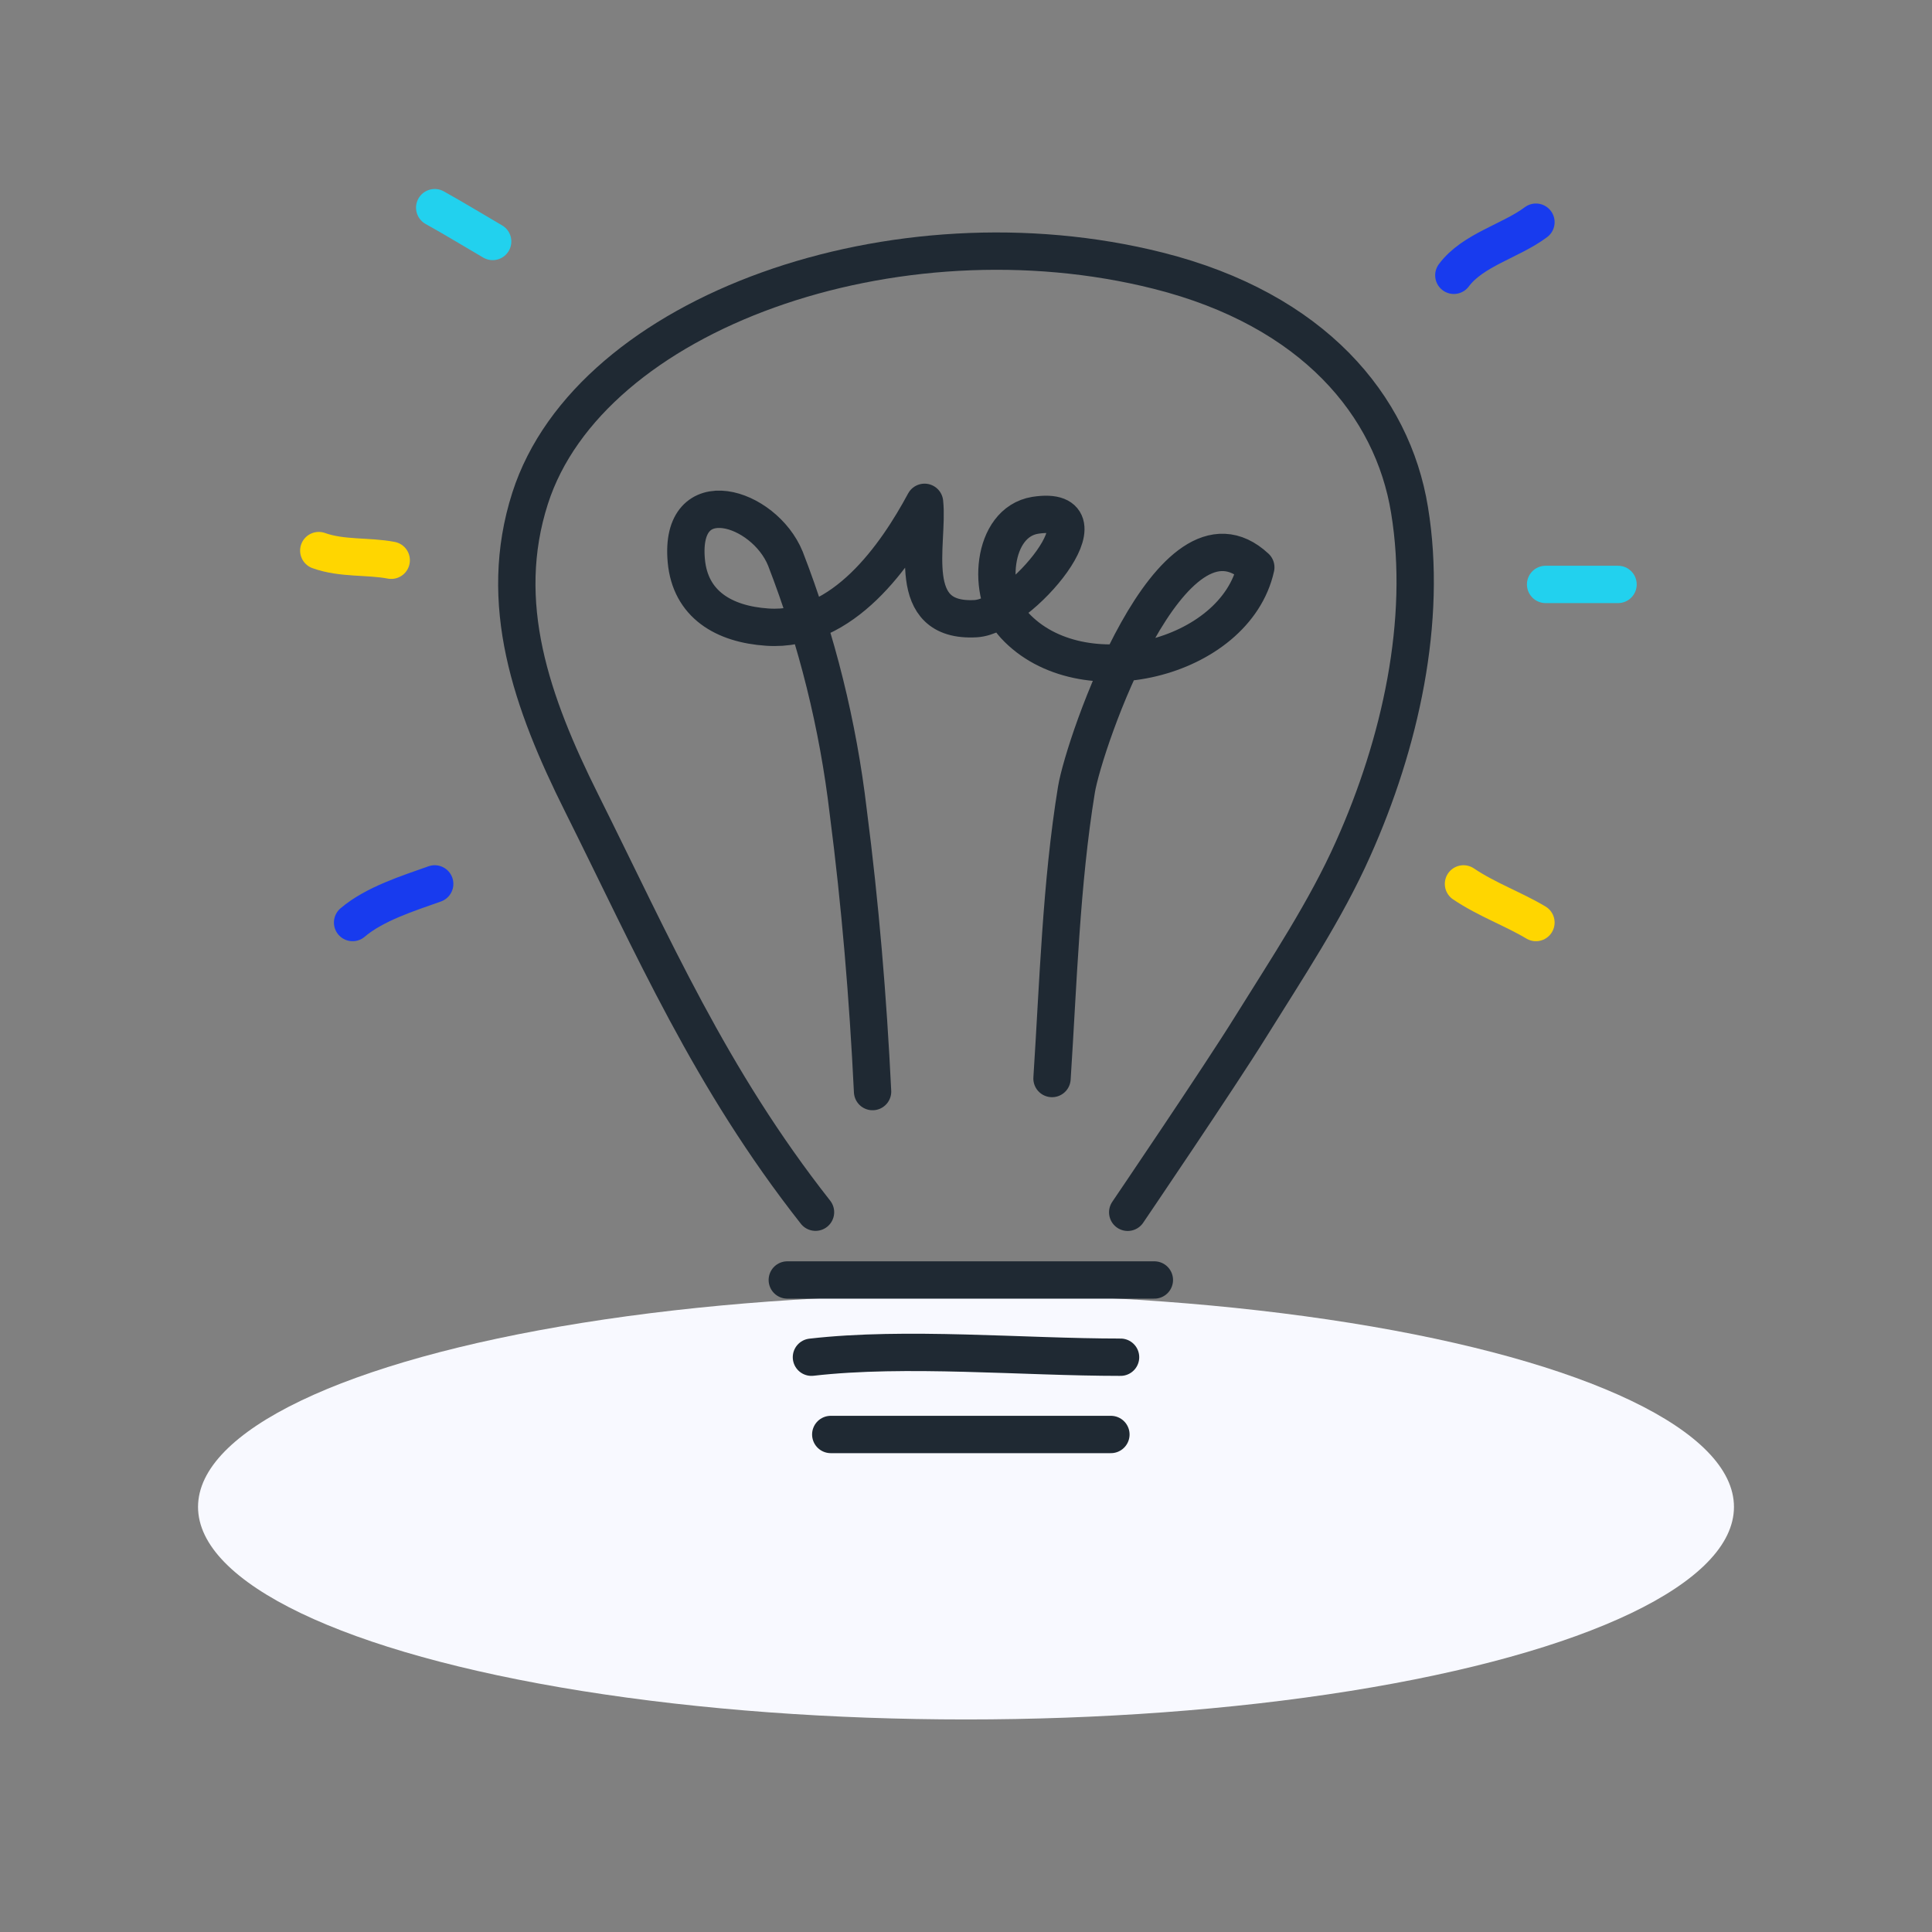 <svg width="207" height="207" viewBox="0 0 207 207" fill="none" xmlns="http://www.w3.org/2000/svg">
<rect x="0" y="0" width="207" height="207" fill="#808080" stroke="none"/>
<ellipse cx="103.5" cy="161.457" rx="82.282" ry="22.77" fill="#F8F9FF"/>
<path d="M93.49 116.955C92.999 106.886 92.166 96.887 90.882 86.969C89.79 77.68 87.528 68.568 84.149 59.852C81.861 54.233 72.75 51.414 73.532 60.073C73.954 64.746 77.546 66.88 82.212 67.192C90.35 67.746 96.029 59.449 99.059 53.82C99.531 58.2 96.782 66.719 104.538 66.286C109.334 66.014 119.388 53.901 110.92 55.21C106.234 55.965 105.642 63.688 108.702 67.001C115.816 74.714 132.352 70.697 134.55 60.788C125.519 52.37 116.157 79.628 115.335 84.592C113.689 94.662 113.378 105.406 112.716 115.556" stroke="#1F2933" stroke-width="4" stroke-linecap="round" stroke-linejoin="round"/>
<path d="M120.826 129.889C120.826 129.889 130.733 115.285 133.988 110.031C137.878 103.774 142.05 97.516 144.973 90.948C150.012 79.708 152.975 66.5 151.02 54.638C149.206 43.469 140.72 33.194 124.101 29.005C95.953 21.914 63.189 33.475 56.799 53.382C53.191 64.632 56.94 75.269 62.322 86.046C70.022 101.464 76.079 115.516 87.376 129.879" stroke="#1F2933" stroke-width="4" stroke-linecap="round" stroke-linejoin="round"/>
<path d="M84.353 137.141H123.682" stroke="#1F2933" stroke-width="4" stroke-linecap="round" stroke-linejoin="round"/>
<path d="M86.94 145.416C97.075 144.252 109.563 145.416 120.06 145.416" stroke="#1F2933" stroke-width="4" stroke-linecap="round" stroke-linejoin="round"/>
<path d="M89.01 153.695H119.025" stroke="#1F2933" stroke-width="4" stroke-linecap="round" stroke-linejoin="round"/>
<path d="M46.575 94.703C43.734 95.715 40.13 96.839 37.778 98.843" stroke="#183BEE" stroke-width="4" stroke-linecap="round" stroke-linejoin="round"/>
<path d="M41.917 60.027C39.424 59.55 36.659 59.891 34.155 58.992" stroke="#FFD600" stroke-width="4" stroke-linecap="round" stroke-linejoin="round"/>
<path d="M52.785 25.872C50.715 24.665 48.664 23.412 46.575 22.25" stroke="#22D1EE" stroke-width="4" stroke-linecap="round" stroke-linejoin="round"/>
<path d="M155.768 29.497C157.804 26.761 161.877 25.821 164.565 23.805" stroke="#183BEE" stroke-width="4" stroke-linecap="round" stroke-linejoin="round"/>
<path d="M165.6 62.617H173.362" stroke="#22D1EE" stroke-width="4" stroke-linecap="round" stroke-linejoin="round"/>
<path d="M156.802 94.703C159.316 96.394 162.172 97.406 164.565 98.843" stroke="#FFD600" stroke-width="4" stroke-linecap="round" stroke-linejoin="round"/>
</svg>
